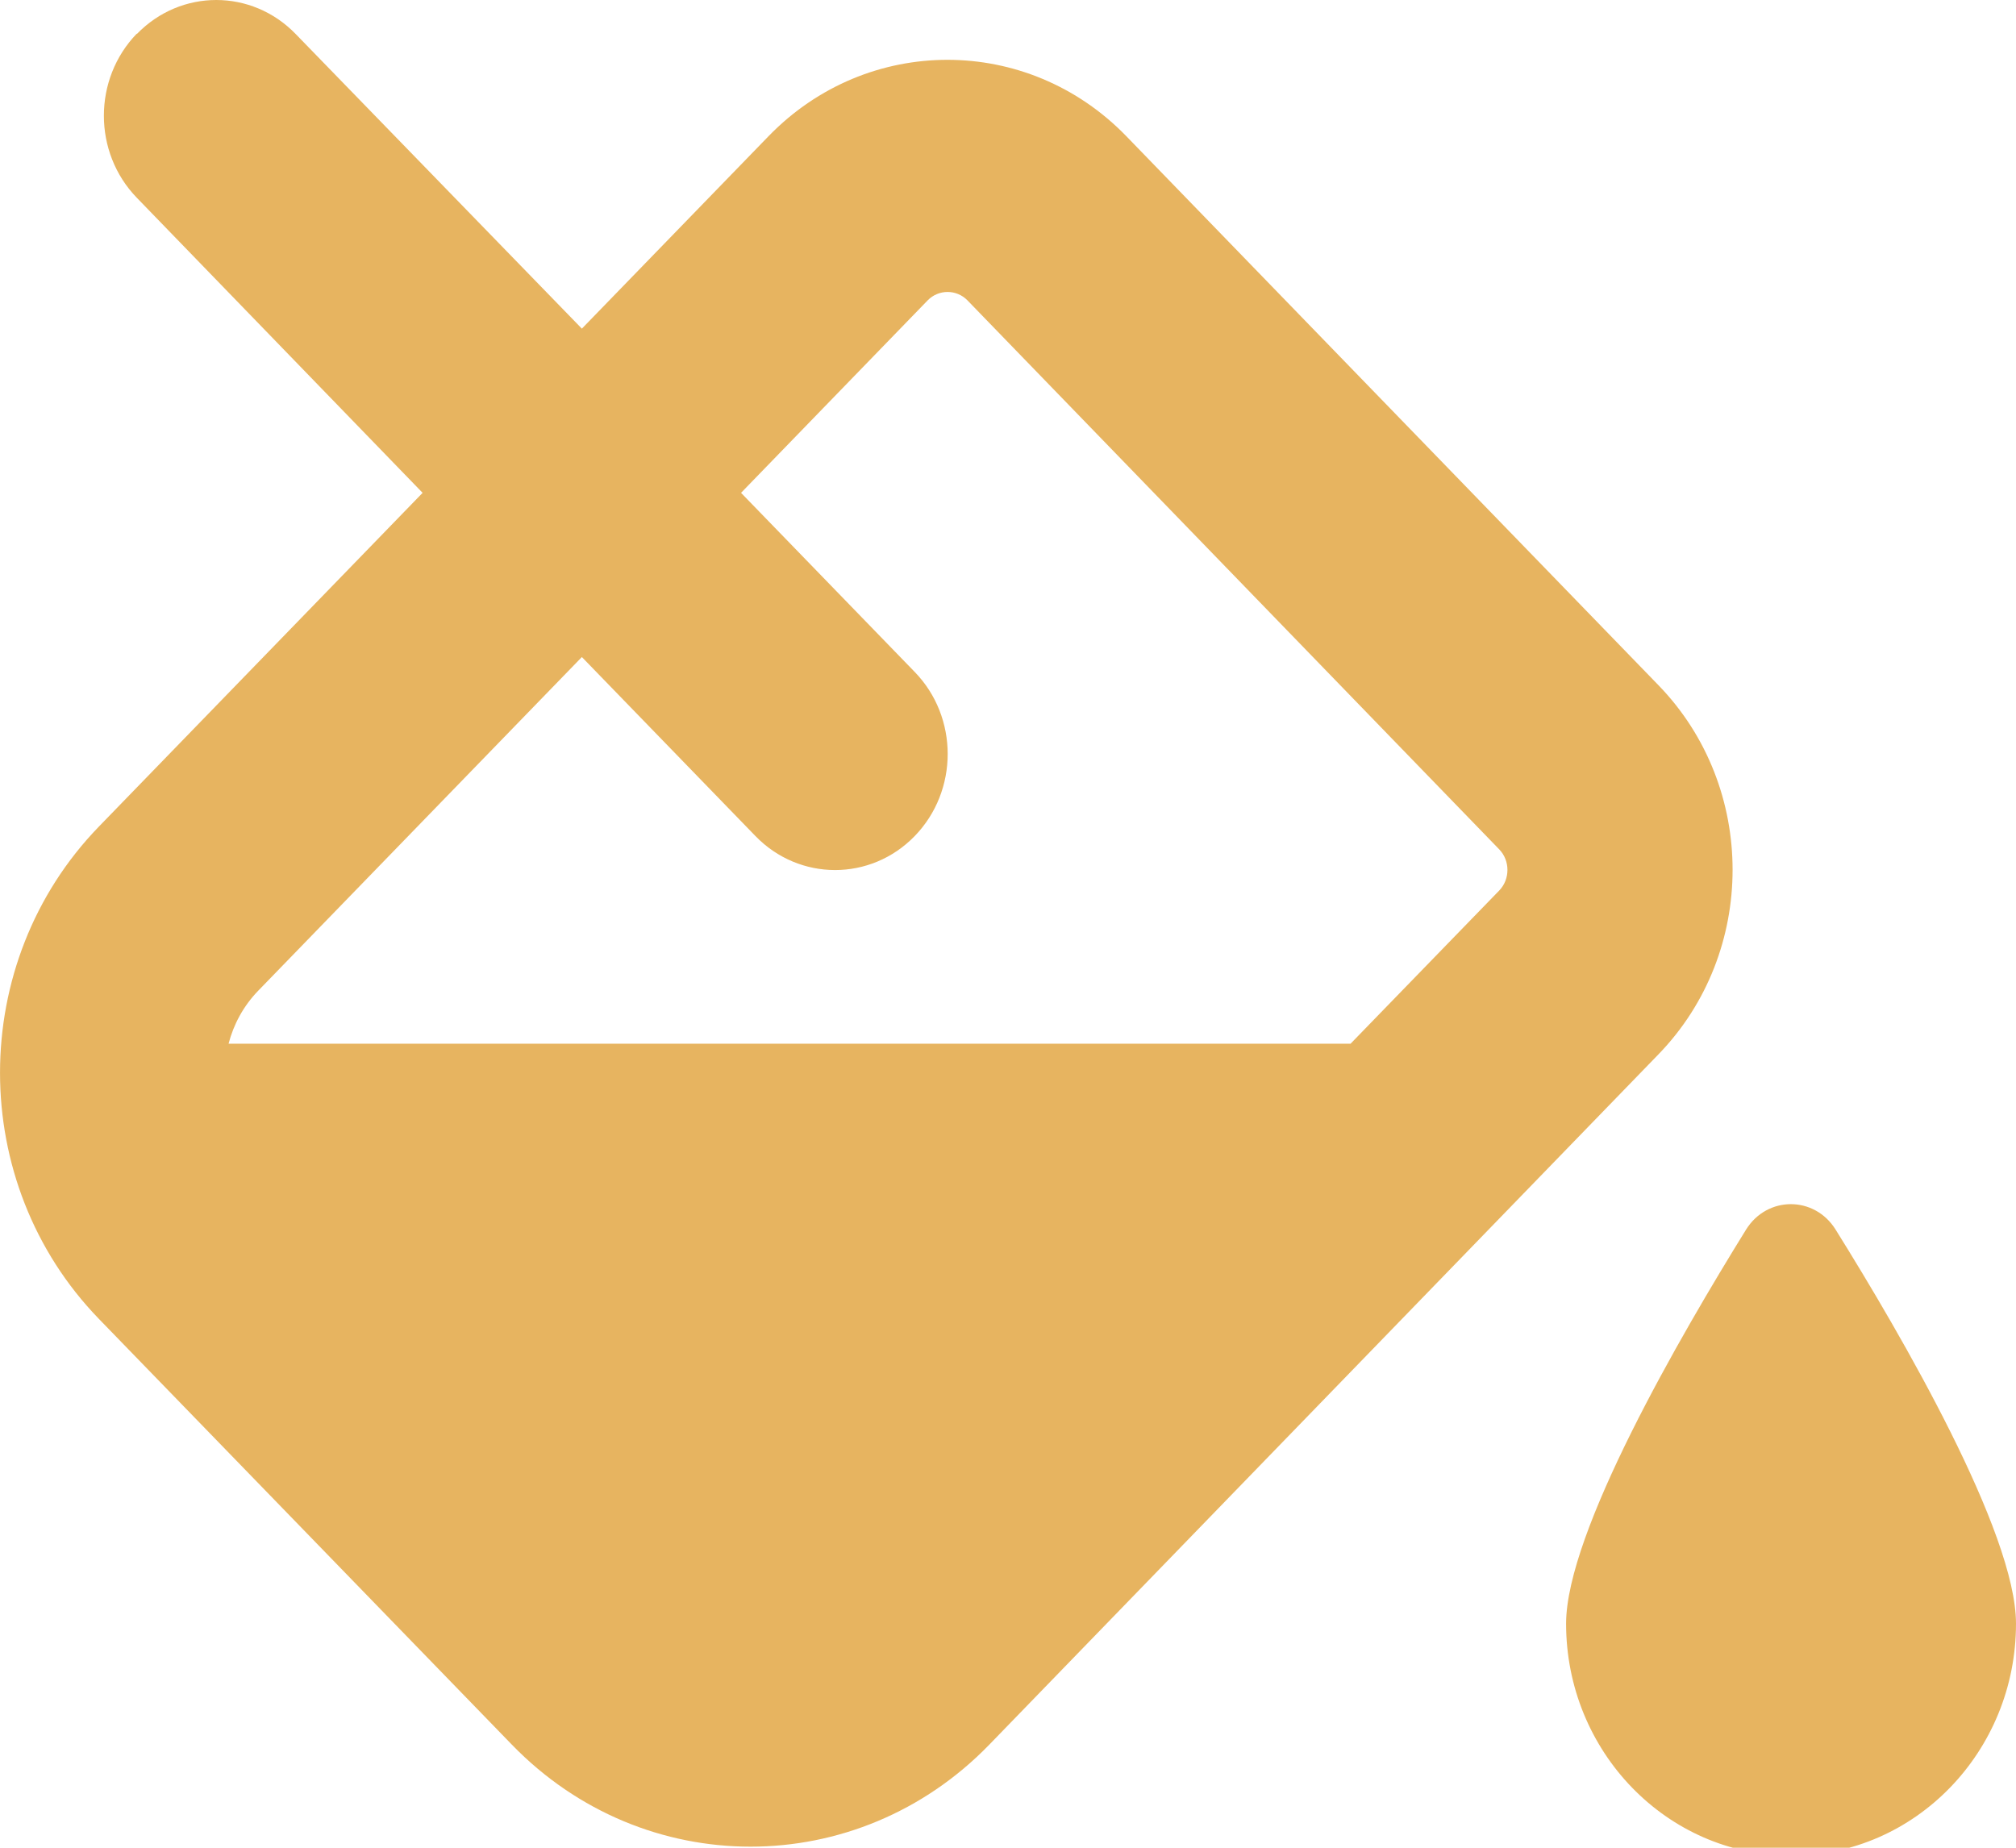 <svg width="24" height="22" viewBox="0 0 24 22" fill="none" xmlns="http://www.w3.org/2000/svg">
<path d="M1.629 0.405C2.152 -0.135 2.997 -0.135 3.52 0.405L6.927 3.913L9.149 1.622C10.325 0.409 12.233 0.409 13.409 1.622L19.744 8.159C20.92 9.372 20.92 11.34 19.744 12.553L11.777 20.773C10.207 22.392 7.663 22.392 6.094 20.773L1.177 15.703C-0.392 14.084 -0.392 11.461 1.177 9.842L5.031 5.868L1.629 2.355C1.106 1.816 1.106 0.94 1.629 0.4V0.405ZM8.994 9.955L6.927 7.823L3.073 11.797C2.897 11.979 2.78 12.199 2.721 12.427H16.078L17.849 10.602C17.978 10.468 17.978 10.248 17.849 10.114L11.517 3.576C11.387 3.443 11.174 3.443 11.044 3.576L8.822 5.868L10.889 8C11.413 8.539 11.413 9.415 10.889 9.955C10.366 10.494 9.517 10.494 8.994 9.955ZM21.322 22.094C19.845 22.094 18.644 20.855 18.644 19.332C18.644 18.244 20.008 15.897 20.786 14.641C21.037 14.236 21.602 14.236 21.853 14.641C22.636 15.897 24 18.244 24 19.332C24 20.855 22.799 22.094 21.322 22.094Z" fill="#E7B460"/>
</svg>

